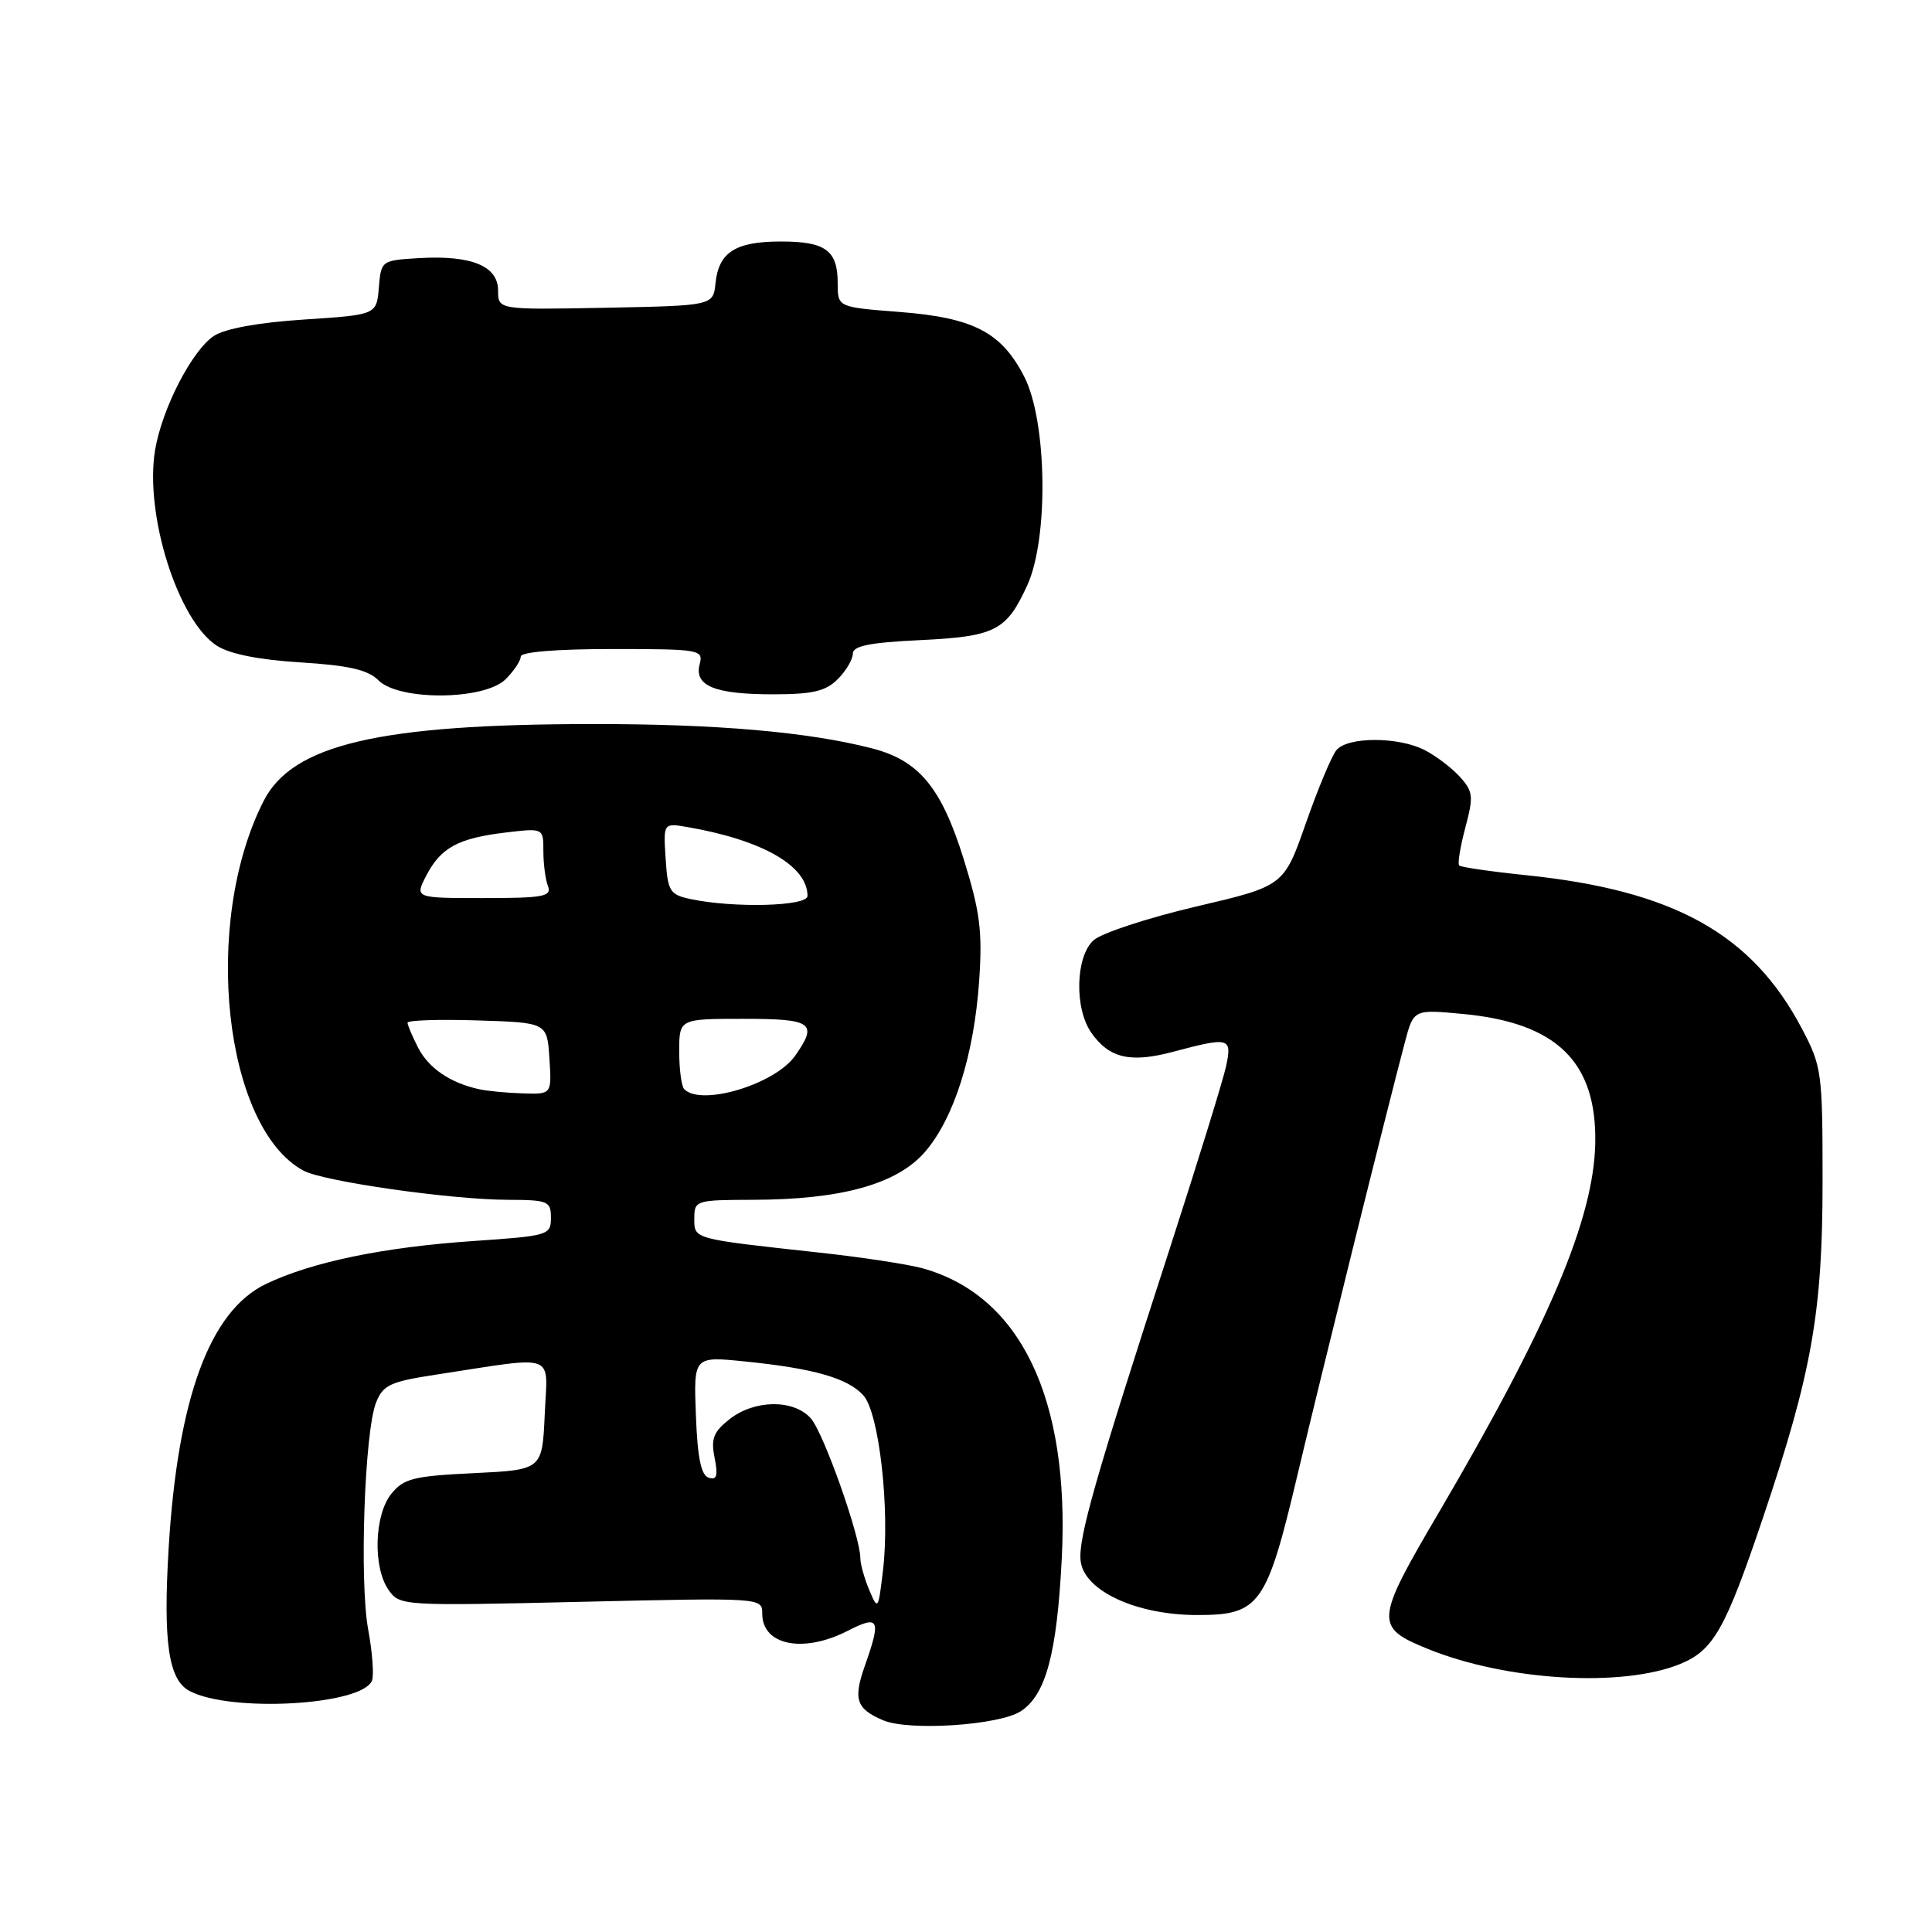 <?xml version="1.0" encoding="UTF-8" standalone="no"?>
<!DOCTYPE svg PUBLIC "-//W3C//DTD SVG 1.1//EN" "http://www.w3.org/Graphics/SVG/1.1/DTD/svg11.dtd" >
<svg xmlns="http://www.w3.org/2000/svg" xmlns:xlink="http://www.w3.org/1999/xlink" version="1.1" viewBox="0 0 256 256">
 <g >
 <path fill="currentColor"
d=" M 135.27 226.74 C 138.59 224.57 140.05 219.10 140.69 206.50 C 141.77 185.29 135.21 171.64 122.22 168.05 C 120.28 167.52 114.15 166.58 108.60 165.98 C 91.69 164.13 92.00 164.22 92.00 161.45 C 92.00 159.06 92.19 159.00 99.75 158.98 C 111.47 158.96 118.85 156.91 122.55 152.65 C 126.41 148.20 129.07 139.80 129.75 129.89 C 130.19 123.36 129.86 120.81 127.68 113.79 C 124.72 104.32 121.76 100.75 115.50 99.15 C 107.06 96.98 94.87 95.92 78.44 95.94 C 50.25 95.96 38.75 98.65 34.94 106.12 C 26.71 122.25 29.65 149.46 40.24 155.13 C 42.90 156.55 59.75 158.96 67.25 158.98 C 72.63 159.00 73.00 159.15 73.00 161.37 C 73.00 163.67 72.67 163.76 62.75 164.44 C 50.81 165.25 41.25 167.23 35.21 170.15 C 27.80 173.72 23.55 185.27 22.35 205.08 C 21.60 217.58 22.32 222.56 25.09 224.05 C 30.53 226.96 48.03 225.96 49.29 222.68 C 49.57 221.96 49.34 218.93 48.79 215.94 C 47.61 209.61 48.30 189.71 49.83 185.85 C 50.75 183.52 51.70 183.08 57.69 182.16 C 74.08 179.66 72.54 179.10 72.18 187.41 C 71.85 194.76 71.85 194.76 62.78 195.20 C 54.82 195.58 53.49 195.91 51.86 197.93 C 49.59 200.73 49.39 207.68 51.49 210.68 C 52.96 212.78 53.32 212.80 76.99 212.25 C 100.95 211.70 101.00 211.70 101.00 213.81 C 101.00 218.01 106.40 219.11 112.29 216.11 C 116.51 213.95 116.79 214.51 114.60 220.72 C 113.03 225.18 113.45 226.43 117.03 227.95 C 120.45 229.40 132.42 228.61 135.27 226.74 Z  M 222.67 220.47 C 227.04 218.67 228.62 215.88 233.57 201.21 C 240.09 181.88 241.50 173.92 241.50 156.50 C 241.50 142.07 241.40 141.30 238.75 136.28 C 232.14 123.74 221.81 117.99 202.24 115.97 C 197.58 115.49 193.58 114.91 193.35 114.68 C 193.12 114.46 193.49 112.20 194.16 109.68 C 195.27 105.53 195.20 104.88 193.45 102.94 C 192.38 101.76 190.29 100.17 188.80 99.40 C 185.33 97.60 178.58 97.60 177.09 99.39 C 176.45 100.16 174.63 104.52 173.03 109.09 C 170.12 117.40 170.12 117.40 158.46 120.13 C 152.05 121.64 145.95 123.64 144.90 124.59 C 142.51 126.75 142.34 133.62 144.61 136.85 C 146.98 140.23 149.78 140.88 155.47 139.36 C 162.91 137.38 163.27 137.48 162.47 141.25 C 162.09 143.04 158.72 153.95 154.98 165.50 C 145.05 196.11 142.85 203.86 143.19 206.84 C 143.65 210.79 150.56 214.00 158.64 214.00 C 166.93 214.00 167.83 212.73 171.95 195.32 C 175.08 182.10 183.71 147.33 186.15 138.12 C 187.31 133.74 187.31 133.74 193.80 134.35 C 206.28 135.51 211.59 140.70 211.38 151.50 C 211.17 161.53 205.21 175.61 190.66 200.40 C 182.17 214.85 182.11 215.61 189.22 218.50 C 199.65 222.73 215.00 223.63 222.67 220.47 Z  M 67.00 90.00 C 68.10 88.90 69.00 87.55 69.00 87.00 C 69.00 86.39 73.71 86.00 81.12 86.00 C 92.77 86.00 93.21 86.08 92.71 88.01 C 91.96 90.88 94.69 92.00 102.43 92.00 C 107.67 92.00 109.41 91.59 111.00 90.00 C 112.10 88.90 113.00 87.38 113.00 86.62 C 113.00 85.59 115.21 85.14 121.91 84.82 C 131.90 84.34 133.37 83.59 136.14 77.50 C 138.96 71.30 138.74 55.88 135.75 49.98 C 132.73 44.03 129.02 42.09 119.12 41.33 C 111.00 40.70 111.00 40.70 111.00 37.55 C 111.00 33.18 109.41 32.00 103.49 32.00 C 97.46 32.00 95.24 33.41 94.81 37.50 C 94.50 40.50 94.50 40.50 80.25 40.78 C 66.00 41.05 66.00 41.05 66.00 38.50 C 66.00 35.25 62.49 33.80 55.56 34.20 C 50.53 34.50 50.50 34.52 50.20 38.10 C 49.90 41.71 49.90 41.71 40.30 42.34 C 34.31 42.73 29.82 43.54 28.36 44.50 C 25.45 46.41 21.47 54.13 20.55 59.64 C 19.14 68.13 23.55 82.16 28.70 85.54 C 30.40 86.65 34.23 87.42 39.80 87.77 C 46.24 88.17 48.75 88.75 50.15 90.15 C 52.89 92.89 64.21 92.79 67.00 90.00 Z  M 115.18 210.68 C 114.53 209.14 114.00 207.24 114.00 206.47 C 114.00 203.60 109.10 189.76 107.42 187.92 C 105.14 185.39 99.97 185.45 96.67 188.05 C 94.53 189.73 94.18 190.64 94.69 193.18 C 95.16 195.56 94.98 196.16 93.90 195.80 C 92.89 195.47 92.42 193.14 92.21 187.53 C 91.91 179.71 91.91 179.71 98.71 180.40 C 107.82 181.32 112.34 182.61 114.40 184.89 C 116.49 187.20 117.94 200.03 117.01 208.00 C 116.38 213.34 116.33 213.42 115.18 210.68 Z  M 63.50 144.33 C 59.68 143.50 56.82 141.56 55.41 138.84 C 54.64 137.33 54.00 135.84 54.00 135.51 C 54.00 135.19 58.16 135.05 63.25 135.21 C 72.50 135.50 72.50 135.50 72.80 140.25 C 73.11 145.00 73.11 145.00 69.30 144.88 C 67.21 144.82 64.60 144.57 63.50 144.33 Z  M 90.67 144.33 C 90.30 143.97 90.00 141.72 90.00 139.33 C 90.00 135.00 90.00 135.00 98.50 135.00 C 107.66 135.00 108.41 135.54 105.37 139.88 C 102.72 143.67 92.95 146.62 90.67 144.33 Z  M 91.50 119.13 C 88.74 118.54 88.48 118.11 88.20 113.76 C 87.89 109.03 87.89 109.03 91.20 109.61 C 101.07 111.33 107.00 114.75 107.00 118.72 C 107.00 120.09 97.25 120.35 91.50 119.13 Z  M 56.48 116.03 C 58.41 112.31 60.72 111.06 67.03 110.31 C 72.00 109.72 72.00 109.72 72.00 112.78 C 72.00 114.46 72.27 116.55 72.61 117.42 C 73.13 118.79 72.00 119.00 64.08 119.00 C 54.95 119.00 54.95 119.00 56.48 116.03 Z "/>
</g>
</svg>